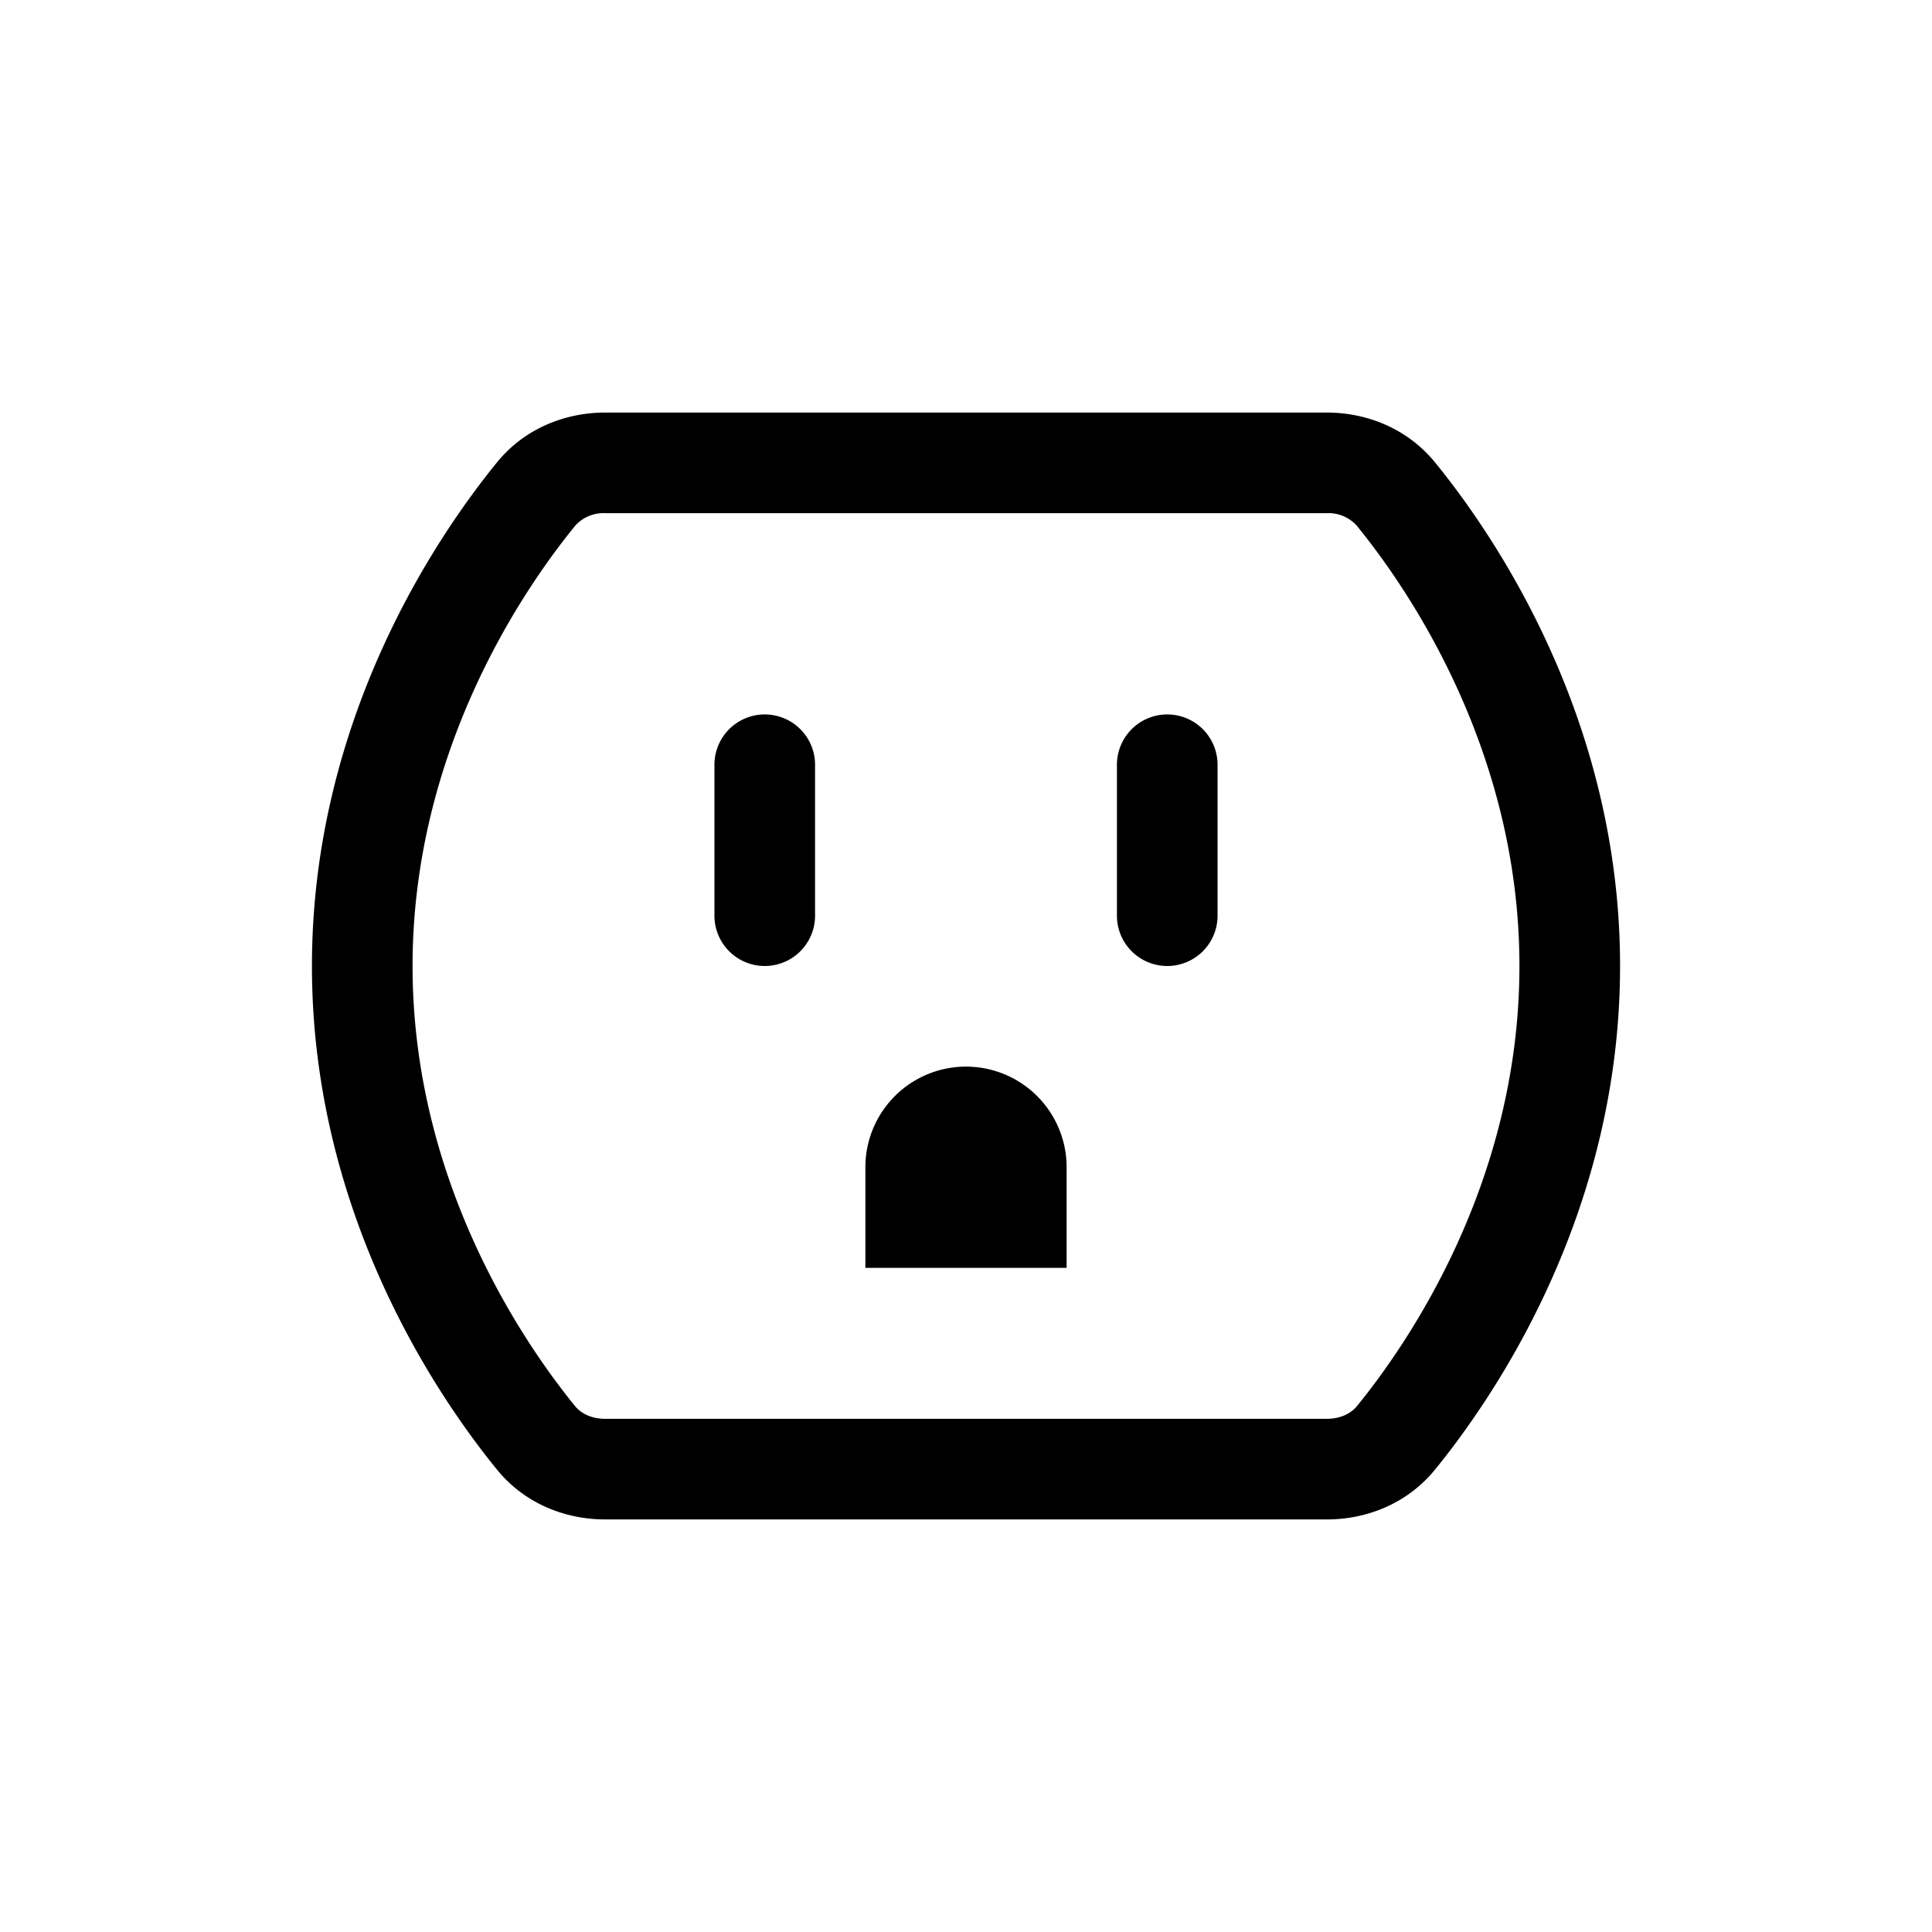 <svg xmlns="http://www.w3.org/2000/svg" width="100%" height="100%" viewBox="-1.6 -1.6 19.2 19.2"><path d="M3.34 2.994c.275-.338.68-.494 1.074-.494h7.172c.393 0 .798.156 1.074.494.578.708 1.84 2.534 1.84 5.006 0 2.472-1.262 4.297-1.84 5.006-.276.338-.68.494-1.074.494H4.414c-.394 0-.799-.156-1.074-.494C2.762 12.297 1.5 10.472 1.5 8c0-2.472 1.262-4.297 1.84-5.006zm1.074.506a.376.376 0 0 0-.299.126C3.599 4.259 2.5 5.863 2.5 8c0 2.137 1.099 3.74 1.615 4.374.06.073.163.126.3.126h7.17c.137 0 .24-.053.3-.126.516-.633 1.615-2.237 1.615-4.374 0-2.137-1.099-3.74-1.615-4.374a.376.376 0 0 0-.3-.126h-7.17z"/><path d="M6 5.5a.5.5 0 0 1 .5.5v1.5a.5.5 0 0 1-1 0V6a.5.5 0 0 1 .5-.5zm4 0a.5.5 0 0 1 .5.5v1.5a.5.5 0 0 1-1 0V6a.5.5 0 0 1 .5-.5zM7 10v1h2v-1a1 1 0 0 0-2 0z"/></svg>
